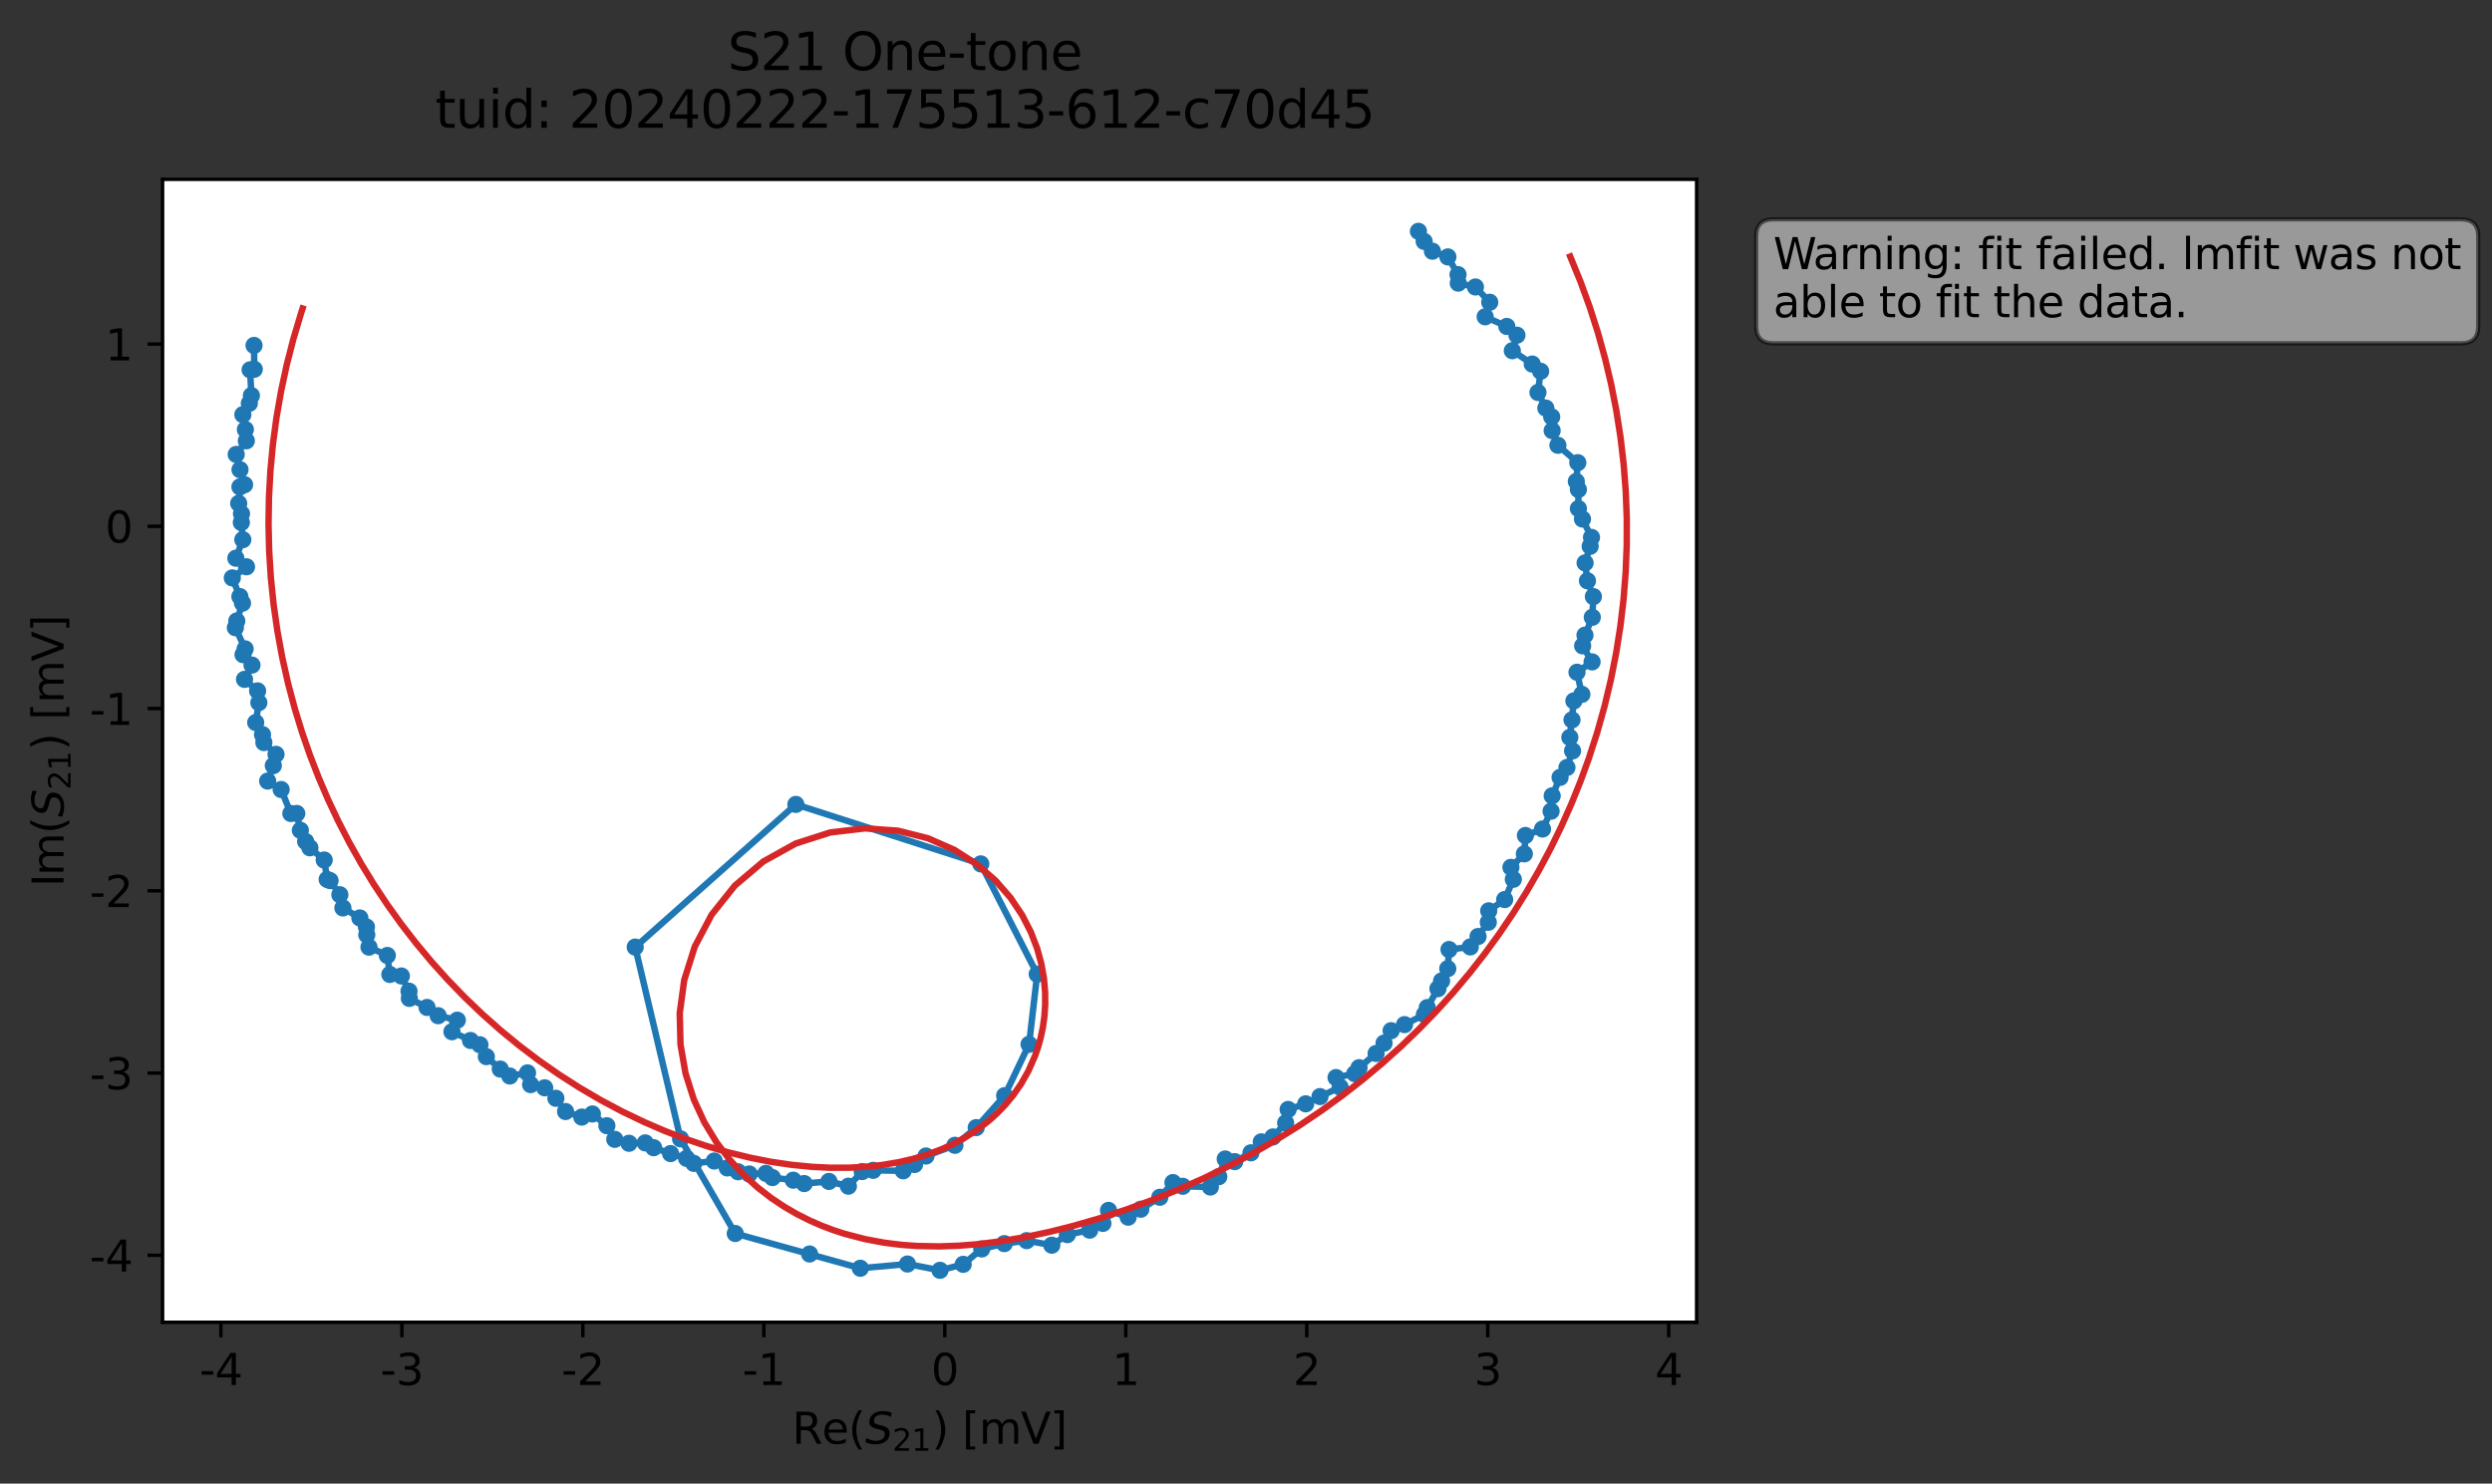 <?xml version="1.0" encoding="utf-8" standalone="no"?>
<!DOCTYPE svg PUBLIC "-//W3C//DTD SVG 1.1//EN"
  "http://www.w3.org/Graphics/SVG/1.1/DTD/svg11.dtd">
<svg xmlns:xlink="http://www.w3.org/1999/xlink" width="580.132pt" height="345.428pt" viewBox="0 0 580.132 345.428" xmlns="http://www.w3.org/2000/svg" version="1.1">
 <rect x="0" y="0" width="580.132" height="345.428" fill="#333333" stroke="none"/>
 <defs>
  <style type="text/css">*{stroke-linejoin: round; stroke-linecap: butt}</style>
 </defs>
 <g id="figure_1">
  <g id="patch_1">
   <path d="M 0 345.428 
L 580.132 345.428 
L 580.132 -0 
L 0 -0 
L 0 345.428 
z
" style="fill: none; opacity: 0"/>
  </g>
  <g id="axes_1">
   <g id="patch_2">
    <path d="M 37.848 307.872 
L 394.968 307.872 
L 394.968 41.76 
L 37.848 41.76 
z
" style="fill: #ffffff"/>
   </g>
   <g id="matplotlib.axis_1">
    <g id="xtick_1">
     <g id="line2d_1">
      <defs>
       <path id="mbc9168e5a7" d="M 0 0 
L 0 3.5 
" style="stroke: #000000; stroke-width: 0.8"/>
      </defs>
      <g>
       <use xlink:href="#mbc9168e5a7" x="51.422" y="307.872" style="stroke: #000000; stroke-width: 0.8"/>
      </g>
     </g>
     <g id="text_1">
      <!-- -4 -->
      <g transform="translate(46.437 322.47) scale(0.1 -0.1)">
       <defs>
        <path id="DejaVuSans-2d" d="M 313 2009 
L 1997 2009 
L 1997 1497 
L 313 1497 
L 313 2009 
z
" transform="scale(0.016)"/>
        <path id="DejaVuSans-34" d="M 2419 4116 
L 825 1625 
L 2419 1625 
L 2419 4116 
z
M 2253 4666 
L 3047 4666 
L 3047 1625 
L 3713 1625 
L 3713 1100 
L 3047 1100 
L 3047 0 
L 2419 0 
L 2419 1100 
L 313 1100 
L 313 1709 
L 2253 4666 
z
" transform="scale(0.016)"/>
       </defs>
       <use xlink:href="#DejaVuSans-2d"/>
       <use xlink:href="#DejaVuSans-34" x="36.084"/>
      </g>
     </g>
    </g>
    <g id="xtick_2">
     <g id="line2d_2">
      <g>
       <use xlink:href="#mbc9168e5a7" x="93.554" y="307.872" style="stroke: #000000; stroke-width: 0.8"/>
      </g>
     </g>
     <g id="text_2">
      <!-- -3 -->
      <g transform="translate(88.568 322.47) scale(0.1 -0.1)">
       <defs>
        <path id="DejaVuSans-33" d="M 2597 2516 
Q 3050 2419 3304 2112 
Q 3559 1806 3559 1356 
Q 3559 666 3084 287 
Q 2609 -91 1734 -91 
Q 1441 -91 1130 -33 
Q 819 25 488 141 
L 488 750 
Q 750 597 1062 519 
Q 1375 441 1716 441 
Q 2309 441 2620 675 
Q 2931 909 2931 1356 
Q 2931 1769 2642 2001 
Q 2353 2234 1838 2234 
L 1294 2234 
L 1294 2753 
L 1863 2753 
Q 2328 2753 2575 2939 
Q 2822 3125 2822 3475 
Q 2822 3834 2567 4026 
Q 2313 4219 1838 4219 
Q 1578 4219 1281 4162 
Q 984 4106 628 3988 
L 628 4550 
Q 988 4650 1302 4700 
Q 1616 4750 1894 4750 
Q 2613 4750 3031 4423 
Q 3450 4097 3450 3541 
Q 3450 3153 3228 2886 
Q 3006 2619 2597 2516 
z
" transform="scale(0.016)"/>
       </defs>
       <use xlink:href="#DejaVuSans-2d"/>
       <use xlink:href="#DejaVuSans-33" x="36.084"/>
      </g>
     </g>
    </g>
    <g id="xtick_3">
     <g id="line2d_3">
      <g>
       <use xlink:href="#mbc9168e5a7" x="135.685" y="307.872" style="stroke: #000000; stroke-width: 0.8"/>
      </g>
     </g>
     <g id="text_3">
      <!-- -2 -->
      <g transform="translate(130.7 322.47) scale(0.1 -0.1)">
       <defs>
        <path id="DejaVuSans-32" d="M 1228 531 
L 3431 531 
L 3431 0 
L 469 0 
L 469 531 
Q 828 903 1448 1529 
Q 2069 2156 2228 2338 
Q 2531 2678 2651 2914 
Q 2772 3150 2772 3378 
Q 2772 3750 2511 3984 
Q 2250 4219 1831 4219 
Q 1534 4219 1204 4116 
Q 875 4013 500 3803 
L 500 4441 
Q 881 4594 1212 4672 
Q 1544 4750 1819 4750 
Q 2544 4750 2975 4387 
Q 3406 4025 3406 3419 
Q 3406 3131 3298 2873 
Q 3191 2616 2906 2266 
Q 2828 2175 2409 1742 
Q 1991 1309 1228 531 
z
" transform="scale(0.016)"/>
       </defs>
       <use xlink:href="#DejaVuSans-2d"/>
       <use xlink:href="#DejaVuSans-32" x="36.084"/>
      </g>
     </g>
    </g>
    <g id="xtick_4">
     <g id="line2d_4">
      <g>
       <use xlink:href="#mbc9168e5a7" x="177.816" y="307.872" style="stroke: #000000; stroke-width: 0.8"/>
      </g>
     </g>
     <g id="text_4">
      <!-- -1 -->
      <g transform="translate(172.831 322.47) scale(0.1 -0.1)">
       <defs>
        <path id="DejaVuSans-31" d="M 794 531 
L 1825 531 
L 1825 4091 
L 703 3866 
L 703 4441 
L 1819 4666 
L 2450 4666 
L 2450 531 
L 3481 531 
L 3481 0 
L 794 0 
L 794 531 
z
" transform="scale(0.016)"/>
       </defs>
       <use xlink:href="#DejaVuSans-2d"/>
       <use xlink:href="#DejaVuSans-31" x="36.084"/>
      </g>
     </g>
    </g>
    <g id="xtick_5">
     <g id="line2d_5">
      <g>
       <use xlink:href="#mbc9168e5a7" x="219.948" y="307.872" style="stroke: #000000; stroke-width: 0.8"/>
      </g>
     </g>
     <g id="text_5">
      <!-- 0 -->
      <g transform="translate(216.766 322.47) scale(0.1 -0.1)">
       <defs>
        <path id="DejaVuSans-30" d="M 2034 4250 
Q 1547 4250 1301 3770 
Q 1056 3291 1056 2328 
Q 1056 1369 1301 889 
Q 1547 409 2034 409 
Q 2525 409 2770 889 
Q 3016 1369 3016 2328 
Q 3016 3291 2770 3770 
Q 2525 4250 2034 4250 
z
M 2034 4750 
Q 2819 4750 3233 4129 
Q 3647 3509 3647 2328 
Q 3647 1150 3233 529 
Q 2819 -91 2034 -91 
Q 1250 -91 836 529 
Q 422 1150 422 2328 
Q 422 3509 836 4129 
Q 1250 4750 2034 4750 
z
" transform="scale(0.016)"/>
       </defs>
       <use xlink:href="#DejaVuSans-30"/>
      </g>
     </g>
    </g>
    <g id="xtick_6">
     <g id="line2d_6">
      <g>
       <use xlink:href="#mbc9168e5a7" x="262.079" y="307.872" style="stroke: #000000; stroke-width: 0.8"/>
      </g>
     </g>
     <g id="text_6">
      <!-- 1 -->
      <g transform="translate(258.898 322.47) scale(0.1 -0.1)">
       <use xlink:href="#DejaVuSans-31"/>
      </g>
     </g>
    </g>
    <g id="xtick_7">
     <g id="line2d_7">
      <g>
       <use xlink:href="#mbc9168e5a7" x="304.211" y="307.872" style="stroke: #000000; stroke-width: 0.8"/>
      </g>
     </g>
     <g id="text_7">
      <!-- 2 -->
      <g transform="translate(301.029 322.47) scale(0.1 -0.1)">
       <use xlink:href="#DejaVuSans-32"/>
      </g>
     </g>
    </g>
    <g id="xtick_8">
     <g id="line2d_8">
      <g>
       <use xlink:href="#mbc9168e5a7" x="346.342" y="307.872" style="stroke: #000000; stroke-width: 0.8"/>
      </g>
     </g>
     <g id="text_8">
      <!-- 3 -->
      <g transform="translate(343.161 322.47) scale(0.1 -0.1)">
       <use xlink:href="#DejaVuSans-33"/>
      </g>
     </g>
    </g>
    <g id="xtick_9">
     <g id="line2d_9">
      <g>
       <use xlink:href="#mbc9168e5a7" x="388.473" y="307.872" style="stroke: #000000; stroke-width: 0.8"/>
      </g>
     </g>
     <g id="text_9">
      <!-- 4 -->
      <g transform="translate(385.292 322.47) scale(0.1 -0.1)">
       <use xlink:href="#DejaVuSans-34"/>
      </g>
     </g>
    </g>
    <g id="text_10">
     <!-- Re$(S_{21})$ [mV] -->
     <g transform="translate(184.408 336.149) scale(0.1 -0.1)">
      <defs>
       <path id="DejaVuSans-52" d="M 2841 2188 
Q 3044 2119 3236 1894 
Q 3428 1669 3622 1275 
L 4263 0 
L 3584 0 
L 2988 1197 
Q 2756 1666 2539 1819 
Q 2322 1972 1947 1972 
L 1259 1972 
L 1259 0 
L 628 0 
L 628 4666 
L 2053 4666 
Q 2853 4666 3247 4331 
Q 3641 3997 3641 3322 
Q 3641 2881 3436 2590 
Q 3231 2300 2841 2188 
z
M 1259 4147 
L 1259 2491 
L 2053 2491 
Q 2509 2491 2742 2702 
Q 2975 2913 2975 3322 
Q 2975 3731 2742 3939 
Q 2509 4147 2053 4147 
L 1259 4147 
z
" transform="scale(0.016)"/>
       <path id="DejaVuSans-65" d="M 3597 1894 
L 3597 1613 
L 953 1613 
Q 991 1019 1311 708 
Q 1631 397 2203 397 
Q 2534 397 2845 478 
Q 3156 559 3463 722 
L 3463 178 
Q 3153 47 2828 -22 
Q 2503 -91 2169 -91 
Q 1331 -91 842 396 
Q 353 884 353 1716 
Q 353 2575 817 3079 
Q 1281 3584 2069 3584 
Q 2775 3584 3186 3129 
Q 3597 2675 3597 1894 
z
M 3022 2063 
Q 3016 2534 2758 2815 
Q 2500 3097 2075 3097 
Q 1594 3097 1305 2825 
Q 1016 2553 972 2059 
L 3022 2063 
z
" transform="scale(0.016)"/>
       <path id="DejaVuSans-28" d="M 1984 4856 
Q 1566 4138 1362 3434 
Q 1159 2731 1159 2009 
Q 1159 1288 1364 580 
Q 1569 -128 1984 -844 
L 1484 -844 
Q 1016 -109 783 600 
Q 550 1309 550 2009 
Q 550 2706 781 3412 
Q 1013 4119 1484 4856 
L 1984 4856 
z
" transform="scale(0.016)"/>
       <path id="DejaVuSans-Oblique-53" d="M 3859 4513 
L 3738 3897 
Q 3422 4066 3111 4152 
Q 2800 4238 2509 4238 
Q 1944 4238 1609 3991 
Q 1275 3744 1275 3334 
Q 1275 3109 1398 2989 
Q 1522 2869 2034 2731 
L 2413 2638 
Q 3053 2472 3303 2217 
Q 3553 1963 3553 1503 
Q 3553 797 2998 353 
Q 2444 -91 1538 -91 
Q 1166 -91 791 -17 
Q 416 56 38 206 
L 166 856 
Q 513 641 861 531 
Q 1209 422 1556 422 
Q 2147 422 2503 684 
Q 2859 947 2859 1369 
Q 2859 1650 2717 1795 
Q 2575 1941 2106 2059 
L 1728 2156 
Q 1081 2325 845 2545 
Q 609 2766 609 3163 
Q 609 3859 1145 4304 
Q 1681 4750 2541 4750 
Q 2875 4750 3203 4690 
Q 3531 4631 3859 4513 
z
" transform="scale(0.016)"/>
       <path id="DejaVuSans-29" d="M 513 4856 
L 1013 4856 
Q 1481 4119 1714 3412 
Q 1947 2706 1947 2009 
Q 1947 1309 1714 600 
Q 1481 -109 1013 -844 
L 513 -844 
Q 928 -128 1133 580 
Q 1338 1288 1338 2009 
Q 1338 2731 1133 3434 
Q 928 4138 513 4856 
z
" transform="scale(0.016)"/>
       <path id="DejaVuSans-20" transform="scale(0.016)"/>
       <path id="DejaVuSans-5b" d="M 550 4863 
L 1875 4863 
L 1875 4416 
L 1125 4416 
L 1125 -397 
L 1875 -397 
L 1875 -844 
L 550 -844 
L 550 4863 
z
" transform="scale(0.016)"/>
       <path id="DejaVuSans-6d" d="M 3328 2828 
Q 3544 3216 3844 3400 
Q 4144 3584 4550 3584 
Q 5097 3584 5394 3201 
Q 5691 2819 5691 2113 
L 5691 0 
L 5113 0 
L 5113 2094 
Q 5113 2597 4934 2840 
Q 4756 3084 4391 3084 
Q 3944 3084 3684 2787 
Q 3425 2491 3425 1978 
L 3425 0 
L 2847 0 
L 2847 2094 
Q 2847 2600 2669 2842 
Q 2491 3084 2119 3084 
Q 1678 3084 1418 2786 
Q 1159 2488 1159 1978 
L 1159 0 
L 581 0 
L 581 3500 
L 1159 3500 
L 1159 2956 
Q 1356 3278 1631 3431 
Q 1906 3584 2284 3584 
Q 2666 3584 2933 3390 
Q 3200 3197 3328 2828 
z
" transform="scale(0.016)"/>
       <path id="DejaVuSans-56" d="M 1831 0 
L 50 4666 
L 709 4666 
L 2188 738 
L 3669 4666 
L 4325 4666 
L 2547 0 
L 1831 0 
z
" transform="scale(0.016)"/>
       <path id="DejaVuSans-5d" d="M 1947 4863 
L 1947 -844 
L 622 -844 
L 622 -397 
L 1369 -397 
L 1369 4416 
L 622 4416 
L 622 4863 
L 1947 4863 
z
" transform="scale(0.016)"/>
      </defs>
      <use xlink:href="#DejaVuSans-52" transform="translate(0 0.016)"/>
      <use xlink:href="#DejaVuSans-65" transform="translate(69.482 0.016)"/>
      <use xlink:href="#DejaVuSans-28" transform="translate(131.006 0.016)"/>
      <use xlink:href="#DejaVuSans-Oblique-53" transform="translate(170.02 0.016)"/>
      <use xlink:href="#DejaVuSans-32" transform="translate(233.496 -16.391) scale(0.7)"/>
      <use xlink:href="#DejaVuSans-31" transform="translate(278.032 -16.391) scale(0.7)"/>
      <use xlink:href="#DejaVuSans-29" transform="translate(325.303 0.016)"/>
      <use xlink:href="#DejaVuSans-20" transform="translate(364.316 0.016)"/>
      <use xlink:href="#DejaVuSans-5b" transform="translate(396.104 0.016)"/>
      <use xlink:href="#DejaVuSans-6d" transform="translate(435.117 0.016)"/>
      <use xlink:href="#DejaVuSans-56" transform="translate(532.529 0.016)"/>
      <use xlink:href="#DejaVuSans-5d" transform="translate(600.938 0.016)"/>
     </g>
    </g>
   </g>
   <g id="matplotlib.axis_2">
    <g id="ytick_1">
     <g id="line2d_10">
      <defs>
       <path id="m2caa8fd8a5" d="M 0 0 
L -3.5 0 
" style="stroke: #000000; stroke-width: 0.8"/>
      </defs>
      <g>
       <use xlink:href="#m2caa8fd8a5" x="37.848" y="292.272" style="stroke: #000000; stroke-width: 0.8"/>
      </g>
     </g>
     <g id="text_11">
      <!-- -4 -->
      <g transform="translate(20.878 296.071) scale(0.1 -0.1)">
       <use xlink:href="#DejaVuSans-2d"/>
       <use xlink:href="#DejaVuSans-34" x="36.084"/>
      </g>
     </g>
    </g>
    <g id="ytick_2">
     <g id="line2d_11">
      <g>
       <use xlink:href="#m2caa8fd8a5" x="37.848" y="249.839" style="stroke: #000000; stroke-width: 0.8"/>
      </g>
     </g>
     <g id="text_12">
      <!-- -3 -->
      <g transform="translate(20.878 253.638) scale(0.1 -0.1)">
       <use xlink:href="#DejaVuSans-2d"/>
       <use xlink:href="#DejaVuSans-33" x="36.084"/>
      </g>
     </g>
    </g>
    <g id="ytick_3">
     <g id="line2d_12">
      <g>
       <use xlink:href="#m2caa8fd8a5" x="37.848" y="207.406" style="stroke: #000000; stroke-width: 0.8"/>
      </g>
     </g>
     <g id="text_13">
      <!-- -2 -->
      <g transform="translate(20.878 211.205) scale(0.1 -0.1)">
       <use xlink:href="#DejaVuSans-2d"/>
       <use xlink:href="#DejaVuSans-32" x="36.084"/>
      </g>
     </g>
    </g>
    <g id="ytick_4">
     <g id="line2d_13">
      <g>
       <use xlink:href="#m2caa8fd8a5" x="37.848" y="164.973" style="stroke: #000000; stroke-width: 0.8"/>
      </g>
     </g>
     <g id="text_14">
      <!-- -1 -->
      <g transform="translate(20.878 168.772) scale(0.1 -0.1)">
       <use xlink:href="#DejaVuSans-2d"/>
       <use xlink:href="#DejaVuSans-31" x="36.084"/>
      </g>
     </g>
    </g>
    <g id="ytick_5">
     <g id="line2d_14">
      <g>
       <use xlink:href="#m2caa8fd8a5" x="37.848" y="122.54" style="stroke: #000000; stroke-width: 0.8"/>
      </g>
     </g>
     <g id="text_15">
      <!-- 0 -->
      <g transform="translate(24.486 126.34) scale(0.1 -0.1)">
       <use xlink:href="#DejaVuSans-30"/>
      </g>
     </g>
    </g>
    <g id="ytick_6">
     <g id="line2d_15">
      <g>
       <use xlink:href="#m2caa8fd8a5" x="37.848" y="80.108" style="stroke: #000000; stroke-width: 0.8"/>
      </g>
     </g>
     <g id="text_16">
      <!-- 1 -->
      <g transform="translate(24.486 83.907) scale(0.1 -0.1)">
       <use xlink:href="#DejaVuSans-31"/>
      </g>
     </g>
    </g>
    <g id="text_17">
     <!-- Im$(S_{21})$ [mV] -->
     <g transform="translate(14.798 206.466) rotate(-90) scale(0.1 -0.1)">
      <defs>
       <path id="DejaVuSans-49" d="M 628 4666 
L 1259 4666 
L 1259 0 
L 628 0 
L 628 4666 
z
" transform="scale(0.016)"/>
      </defs>
      <use xlink:href="#DejaVuSans-49" transform="translate(0 0.016)"/>
      <use xlink:href="#DejaVuSans-6d" transform="translate(25.867 0.016)"/>
      <use xlink:href="#DejaVuSans-28" transform="translate(123.279 0.016)"/>
      <use xlink:href="#DejaVuSans-Oblique-53" transform="translate(162.293 0.016)"/>
      <use xlink:href="#DejaVuSans-32" transform="translate(225.77 -16.391) scale(0.7)"/>
      <use xlink:href="#DejaVuSans-31" transform="translate(270.306 -16.391) scale(0.7)"/>
      <use xlink:href="#DejaVuSans-29" transform="translate(317.576 0.016)"/>
      <use xlink:href="#DejaVuSans-20" transform="translate(356.59 0.016)"/>
      <use xlink:href="#DejaVuSans-5b" transform="translate(388.377 0.016)"/>
      <use xlink:href="#DejaVuSans-6d" transform="translate(427.391 0.016)"/>
      <use xlink:href="#DejaVuSans-56" transform="translate(524.803 0.016)"/>
      <use xlink:href="#DejaVuSans-5d" transform="translate(593.211 0.016)"/>
     </g>
    </g>
   </g>
   <g id="line2d_16">
    <path d="M 330.206 53.856 
L 331.546 56.21 
L 333.465 58.49 
L 337.063 59.818 
L 339.423 63.943 
L 339.48 65.925 
L 343.473 66.816 
L 346.809 70.381 
L 345.745 73.76 
L 350.782 76.004 
L 353.144 78.046 
L 352.064 81.659 
L 356.7 84.765 
L 358.66 86.452 
L 358.031 91.376 
L 359.866 95.022 
L 361.232 97.067 
L 361.337 100.264 
L 362.675 103.674 
L 367.306 107.726 
L 366.961 112.099 
L 367.445 113.976 
L 367.447 118.412 
L 368.399 120.85 
L 370.499 125.125 
L 370.188 127.2 
L 369.005 131.064 
L 369.558 135.23 
L 370.935 138.912 
L 370.682 143.73 
L 368.979 147.893 
L 368.436 150.373 
L 370.633 154.112 
L 367.12 156.522 
L 368.259 161.67 
L 366.397 163.197 
L 365.454 171.695 
L 366.091 174.827 
L 364.786 178.7 
L 363.18 181.003 
L 361.344 185.292 
L 361.088 188.871 
L 359.096 193.027 
L 355.114 194.53 
L 354.866 198.809 
L 351.74 201.95 
L 352.297 204.734 
L 350.284 209.452 
L 346.571 212.071 
L 346.469 214.737 
L 342.28 220.476 
L 337.327 221.08 
L 337.037 225.536 
L 334.75 230.204 
L 332.263 234.606 
L 331.593 236.215 
L 326.965 238.567 
L 323.85 239.983 
L 322.207 242.872 
L 320.351 245.281 
L 316.384 248.597 
L 315.388 249.981 
L 311.028 250.892 
L 311.987 253.136 
L 307.29 255.323 
L 303.969 257.011 
L 299.878 258.32 
L 299.294 261.452 
L 296.333 264.722 
L 293.624 265.865 
L 291.218 268.414 
L 287.444 270.47 
L 285.224 269.853 
L 283.73 273.97 
L 281.771 276.38 
L 275.344 276.205 
L 273.058 275.345 
L 270.008 278.762 
L 262.639 283.399 
L 258.06 281.823 
L 256.749 284.85 
L 253.676 286.431 
L 248.475 287.466 
L 244.857 289.921 
L 239.013 288.864 
L 233.798 289.558 
L 228.55 290.796 
L 224.231 294.379 
L 218.832 295.776 
L 211.26 294.306 
L 200.286 295.295 
L 171.164 287.204 
L 158.433 265.161 
L 147.873 220.52 
L 185.275 187.292 
L 228.324 201.147 
L 241.455 226.815 
L 239.565 243.155 
L 233.882 255.1 
L 227.257 262.548 
L 222.302 266.664 
L 215.571 269.162 
L 212.907 271.131 
L 210.266 272.604 
L 203.269 272.495 
L 200.715 272.779 
L 197.501 276.185 
L 192.973 275.075 
L 187.218 275.577 
L 184.661 274.789 
L 179.819 274.18 
L 178.315 273.194 
L 174.418 273.34 
L 171.816 272.827 
L 169.306 271.937 
L 166.281 270.326 
L 161.511 270.869 
L 159.837 269.705 
L 156.11 268.591 
L 152.162 267.221 
L 150.216 266.104 
L 146.423 266.192 
L 143.118 265.273 
L 141.281 262.104 
L 137.906 259.373 
L 135.437 260.095 
L 131.661 258.806 
L 129.41 255.721 
L 126.805 253.279 
L 123.526 252.54 
L 122.812 249.805 
L 118.684 250.535 
L 116.464 248.921 
L 113.218 246.02 
L 111.729 243.259 
L 105.21 240.225 
L 106.461 237.529 
L 102.006 236.488 
L 99.418 234.568 
L 95.298 232.463 
L 95.217 230.78 
L 93.439 227.245 
L 90.752 226.888 
L 90.172 222.467 
L 85.897 220.524 
L 85.386 217.657 
L 85.308 215.824 
L 83.772 213.729 
L 79.826 211.393 
L 79.117 208.328 
L 76.835 205.034 
L 76.164 204.754 
L 75.472 200.242 
L 72.144 197.395 
L 71.152 195.931 
L 69.922 193.317 
L 69.089 189.403 
L 67.711 189.411 
L 65.451 183.827 
L 62.313 181.864 
L 63.626 178.264 
L 64.26 175.633 
L 61.428 172.894 
L 61.111 171.042 
L 59.532 168.227 
L 60.26 163.601 
L 59.968 160.863 
L 56.924 158.179 
L 58.661 154.857 
L 56.576 152.422 
L 57.069 151.08 
L 54.791 146.146 
L 55.123 144.582 
L 56.453 140.437 
L 54.081 134.557 
L 57.387 131.964 
L 54.911 129.974 
L 56.527 125.655 
L 56.186 121.657 
L 56.221 119.608 
L 55.567 117.2 
L 55.855 113.367 
L 56.937 112.853 
L 55.871 109.354 
L 54.985 105.804 
L 57.351 102.636 
L 57.123 100.007 
L 56.535 96.541 
L 58.041 93.914 
L 58.524 92.102 
L 58.223 86.107 
L 59.196 85.982 
L 59.139 80.429 
L 59.139 80.429 
" clip-path="url(#p051fc0b0d8)" style="fill: none; stroke: #1f77b4; stroke-width: 1.5; stroke-linecap: square"/>
    <defs>
     <path id="m4a53f0cab1" d="M 0 1.5 
C 0.398 1.5 0.779 1.342 1.061 1.061 
C 1.342 0.779 1.5 0.398 1.5 0 
C 1.5 -0.398 1.342 -0.779 1.061 -1.061 
C 0.779 -1.342 0.398 -1.5 0 -1.5 
C -0.398 -1.5 -0.779 -1.342 -1.061 -1.061 
C -1.342 -0.779 -1.5 -0.398 -1.5 0 
C -1.5 0.398 -1.342 0.779 -1.061 1.061 
C -0.779 1.342 -0.398 1.5 0 1.5 
z
" style="stroke: #1f77b4"/>
    </defs>
    <g clip-path="url(#p051fc0b0d8)">
     <use xlink:href="#m4a53f0cab1" x="330.206" y="53.856" style="fill: #1f77b4; stroke: #1f77b4"/>
     <use xlink:href="#m4a53f0cab1" x="331.546" y="56.21" style="fill: #1f77b4; stroke: #1f77b4"/>
     <use xlink:href="#m4a53f0cab1" x="333.465" y="58.49" style="fill: #1f77b4; stroke: #1f77b4"/>
     <use xlink:href="#m4a53f0cab1" x="337.063" y="59.818" style="fill: #1f77b4; stroke: #1f77b4"/>
     <use xlink:href="#m4a53f0cab1" x="339.423" y="63.943" style="fill: #1f77b4; stroke: #1f77b4"/>
     <use xlink:href="#m4a53f0cab1" x="339.48" y="65.925" style="fill: #1f77b4; stroke: #1f77b4"/>
     <use xlink:href="#m4a53f0cab1" x="343.473" y="66.816" style="fill: #1f77b4; stroke: #1f77b4"/>
     <use xlink:href="#m4a53f0cab1" x="346.809" y="70.381" style="fill: #1f77b4; stroke: #1f77b4"/>
     <use xlink:href="#m4a53f0cab1" x="345.745" y="73.76" style="fill: #1f77b4; stroke: #1f77b4"/>
     <use xlink:href="#m4a53f0cab1" x="350.782" y="76.004" style="fill: #1f77b4; stroke: #1f77b4"/>
     <use xlink:href="#m4a53f0cab1" x="353.144" y="78.046" style="fill: #1f77b4; stroke: #1f77b4"/>
     <use xlink:href="#m4a53f0cab1" x="352.064" y="81.659" style="fill: #1f77b4; stroke: #1f77b4"/>
     <use xlink:href="#m4a53f0cab1" x="356.7" y="84.765" style="fill: #1f77b4; stroke: #1f77b4"/>
     <use xlink:href="#m4a53f0cab1" x="358.66" y="86.452" style="fill: #1f77b4; stroke: #1f77b4"/>
     <use xlink:href="#m4a53f0cab1" x="358.031" y="91.376" style="fill: #1f77b4; stroke: #1f77b4"/>
     <use xlink:href="#m4a53f0cab1" x="359.866" y="95.022" style="fill: #1f77b4; stroke: #1f77b4"/>
     <use xlink:href="#m4a53f0cab1" x="361.232" y="97.067" style="fill: #1f77b4; stroke: #1f77b4"/>
     <use xlink:href="#m4a53f0cab1" x="361.337" y="100.264" style="fill: #1f77b4; stroke: #1f77b4"/>
     <use xlink:href="#m4a53f0cab1" x="362.675" y="103.674" style="fill: #1f77b4; stroke: #1f77b4"/>
     <use xlink:href="#m4a53f0cab1" x="367.306" y="107.726" style="fill: #1f77b4; stroke: #1f77b4"/>
     <use xlink:href="#m4a53f0cab1" x="366.961" y="112.099" style="fill: #1f77b4; stroke: #1f77b4"/>
     <use xlink:href="#m4a53f0cab1" x="367.445" y="113.976" style="fill: #1f77b4; stroke: #1f77b4"/>
     <use xlink:href="#m4a53f0cab1" x="367.447" y="118.412" style="fill: #1f77b4; stroke: #1f77b4"/>
     <use xlink:href="#m4a53f0cab1" x="368.399" y="120.85" style="fill: #1f77b4; stroke: #1f77b4"/>
     <use xlink:href="#m4a53f0cab1" x="370.499" y="125.125" style="fill: #1f77b4; stroke: #1f77b4"/>
     <use xlink:href="#m4a53f0cab1" x="370.188" y="127.2" style="fill: #1f77b4; stroke: #1f77b4"/>
     <use xlink:href="#m4a53f0cab1" x="369.005" y="131.064" style="fill: #1f77b4; stroke: #1f77b4"/>
     <use xlink:href="#m4a53f0cab1" x="369.558" y="135.23" style="fill: #1f77b4; stroke: #1f77b4"/>
     <use xlink:href="#m4a53f0cab1" x="370.935" y="138.912" style="fill: #1f77b4; stroke: #1f77b4"/>
     <use xlink:href="#m4a53f0cab1" x="370.682" y="143.73" style="fill: #1f77b4; stroke: #1f77b4"/>
     <use xlink:href="#m4a53f0cab1" x="368.979" y="147.893" style="fill: #1f77b4; stroke: #1f77b4"/>
     <use xlink:href="#m4a53f0cab1" x="368.436" y="150.373" style="fill: #1f77b4; stroke: #1f77b4"/>
     <use xlink:href="#m4a53f0cab1" x="370.633" y="154.112" style="fill: #1f77b4; stroke: #1f77b4"/>
     <use xlink:href="#m4a53f0cab1" x="367.12" y="156.522" style="fill: #1f77b4; stroke: #1f77b4"/>
     <use xlink:href="#m4a53f0cab1" x="368.259" y="161.67" style="fill: #1f77b4; stroke: #1f77b4"/>
     <use xlink:href="#m4a53f0cab1" x="366.397" y="163.197" style="fill: #1f77b4; stroke: #1f77b4"/>
     <use xlink:href="#m4a53f0cab1" x="365.958" y="167.611" style="fill: #1f77b4; stroke: #1f77b4"/>
     <use xlink:href="#m4a53f0cab1" x="365.454" y="171.695" style="fill: #1f77b4; stroke: #1f77b4"/>
     <use xlink:href="#m4a53f0cab1" x="366.091" y="174.827" style="fill: #1f77b4; stroke: #1f77b4"/>
     <use xlink:href="#m4a53f0cab1" x="364.786" y="178.7" style="fill: #1f77b4; stroke: #1f77b4"/>
     <use xlink:href="#m4a53f0cab1" x="363.18" y="181.003" style="fill: #1f77b4; stroke: #1f77b4"/>
     <use xlink:href="#m4a53f0cab1" x="361.344" y="185.292" style="fill: #1f77b4; stroke: #1f77b4"/>
     <use xlink:href="#m4a53f0cab1" x="361.088" y="188.871" style="fill: #1f77b4; stroke: #1f77b4"/>
     <use xlink:href="#m4a53f0cab1" x="359.096" y="193.027" style="fill: #1f77b4; stroke: #1f77b4"/>
     <use xlink:href="#m4a53f0cab1" x="355.114" y="194.53" style="fill: #1f77b4; stroke: #1f77b4"/>
     <use xlink:href="#m4a53f0cab1" x="354.866" y="198.809" style="fill: #1f77b4; stroke: #1f77b4"/>
     <use xlink:href="#m4a53f0cab1" x="351.74" y="201.95" style="fill: #1f77b4; stroke: #1f77b4"/>
     <use xlink:href="#m4a53f0cab1" x="352.297" y="204.734" style="fill: #1f77b4; stroke: #1f77b4"/>
     <use xlink:href="#m4a53f0cab1" x="350.284" y="209.452" style="fill: #1f77b4; stroke: #1f77b4"/>
     <use xlink:href="#m4a53f0cab1" x="346.571" y="212.071" style="fill: #1f77b4; stroke: #1f77b4"/>
     <use xlink:href="#m4a53f0cab1" x="346.469" y="214.737" style="fill: #1f77b4; stroke: #1f77b4"/>
     <use xlink:href="#m4a53f0cab1" x="344.088" y="218.052" style="fill: #1f77b4; stroke: #1f77b4"/>
     <use xlink:href="#m4a53f0cab1" x="342.28" y="220.476" style="fill: #1f77b4; stroke: #1f77b4"/>
     <use xlink:href="#m4a53f0cab1" x="337.327" y="221.08" style="fill: #1f77b4; stroke: #1f77b4"/>
     <use xlink:href="#m4a53f0cab1" x="337.037" y="225.536" style="fill: #1f77b4; stroke: #1f77b4"/>
     <use xlink:href="#m4a53f0cab1" x="335.597" y="228.4" style="fill: #1f77b4; stroke: #1f77b4"/>
     <use xlink:href="#m4a53f0cab1" x="334.75" y="230.204" style="fill: #1f77b4; stroke: #1f77b4"/>
     <use xlink:href="#m4a53f0cab1" x="332.263" y="234.606" style="fill: #1f77b4; stroke: #1f77b4"/>
     <use xlink:href="#m4a53f0cab1" x="331.593" y="236.215" style="fill: #1f77b4; stroke: #1f77b4"/>
     <use xlink:href="#m4a53f0cab1" x="326.965" y="238.567" style="fill: #1f77b4; stroke: #1f77b4"/>
     <use xlink:href="#m4a53f0cab1" x="323.85" y="239.983" style="fill: #1f77b4; stroke: #1f77b4"/>
     <use xlink:href="#m4a53f0cab1" x="322.207" y="242.872" style="fill: #1f77b4; stroke: #1f77b4"/>
     <use xlink:href="#m4a53f0cab1" x="320.351" y="245.281" style="fill: #1f77b4; stroke: #1f77b4"/>
     <use xlink:href="#m4a53f0cab1" x="316.384" y="248.597" style="fill: #1f77b4; stroke: #1f77b4"/>
     <use xlink:href="#m4a53f0cab1" x="315.388" y="249.981" style="fill: #1f77b4; stroke: #1f77b4"/>
     <use xlink:href="#m4a53f0cab1" x="311.028" y="250.892" style="fill: #1f77b4; stroke: #1f77b4"/>
     <use xlink:href="#m4a53f0cab1" x="311.987" y="253.136" style="fill: #1f77b4; stroke: #1f77b4"/>
     <use xlink:href="#m4a53f0cab1" x="307.29" y="255.323" style="fill: #1f77b4; stroke: #1f77b4"/>
     <use xlink:href="#m4a53f0cab1" x="303.969" y="257.011" style="fill: #1f77b4; stroke: #1f77b4"/>
     <use xlink:href="#m4a53f0cab1" x="299.878" y="258.32" style="fill: #1f77b4; stroke: #1f77b4"/>
     <use xlink:href="#m4a53f0cab1" x="299.294" y="261.452" style="fill: #1f77b4; stroke: #1f77b4"/>
     <use xlink:href="#m4a53f0cab1" x="296.333" y="264.722" style="fill: #1f77b4; stroke: #1f77b4"/>
     <use xlink:href="#m4a53f0cab1" x="293.624" y="265.865" style="fill: #1f77b4; stroke: #1f77b4"/>
     <use xlink:href="#m4a53f0cab1" x="291.218" y="268.414" style="fill: #1f77b4; stroke: #1f77b4"/>
     <use xlink:href="#m4a53f0cab1" x="287.444" y="270.47" style="fill: #1f77b4; stroke: #1f77b4"/>
     <use xlink:href="#m4a53f0cab1" x="285.224" y="269.853" style="fill: #1f77b4; stroke: #1f77b4"/>
     <use xlink:href="#m4a53f0cab1" x="283.73" y="273.97" style="fill: #1f77b4; stroke: #1f77b4"/>
     <use xlink:href="#m4a53f0cab1" x="281.771" y="276.38" style="fill: #1f77b4; stroke: #1f77b4"/>
     <use xlink:href="#m4a53f0cab1" x="275.344" y="276.205" style="fill: #1f77b4; stroke: #1f77b4"/>
     <use xlink:href="#m4a53f0cab1" x="273.058" y="275.345" style="fill: #1f77b4; stroke: #1f77b4"/>
     <use xlink:href="#m4a53f0cab1" x="270.008" y="278.762" style="fill: #1f77b4; stroke: #1f77b4"/>
     <use xlink:href="#m4a53f0cab1" x="265.579" y="281.547" style="fill: #1f77b4; stroke: #1f77b4"/>
     <use xlink:href="#m4a53f0cab1" x="262.639" y="283.399" style="fill: #1f77b4; stroke: #1f77b4"/>
     <use xlink:href="#m4a53f0cab1" x="258.06" y="281.823" style="fill: #1f77b4; stroke: #1f77b4"/>
     <use xlink:href="#m4a53f0cab1" x="256.749" y="284.85" style="fill: #1f77b4; stroke: #1f77b4"/>
     <use xlink:href="#m4a53f0cab1" x="253.676" y="286.431" style="fill: #1f77b4; stroke: #1f77b4"/>
     <use xlink:href="#m4a53f0cab1" x="248.475" y="287.466" style="fill: #1f77b4; stroke: #1f77b4"/>
     <use xlink:href="#m4a53f0cab1" x="244.857" y="289.921" style="fill: #1f77b4; stroke: #1f77b4"/>
     <use xlink:href="#m4a53f0cab1" x="239.013" y="288.864" style="fill: #1f77b4; stroke: #1f77b4"/>
     <use xlink:href="#m4a53f0cab1" x="233.798" y="289.558" style="fill: #1f77b4; stroke: #1f77b4"/>
     <use xlink:href="#m4a53f0cab1" x="228.55" y="290.796" style="fill: #1f77b4; stroke: #1f77b4"/>
     <use xlink:href="#m4a53f0cab1" x="224.231" y="294.379" style="fill: #1f77b4; stroke: #1f77b4"/>
     <use xlink:href="#m4a53f0cab1" x="218.832" y="295.776" style="fill: #1f77b4; stroke: #1f77b4"/>
     <use xlink:href="#m4a53f0cab1" x="211.26" y="294.306" style="fill: #1f77b4; stroke: #1f77b4"/>
     <use xlink:href="#m4a53f0cab1" x="200.286" y="295.295" style="fill: #1f77b4; stroke: #1f77b4"/>
     <use xlink:href="#m4a53f0cab1" x="188.473" y="291.973" style="fill: #1f77b4; stroke: #1f77b4"/>
     <use xlink:href="#m4a53f0cab1" x="171.164" y="287.204" style="fill: #1f77b4; stroke: #1f77b4"/>
     <use xlink:href="#m4a53f0cab1" x="158.433" y="265.161" style="fill: #1f77b4; stroke: #1f77b4"/>
     <use xlink:href="#m4a53f0cab1" x="147.873" y="220.52" style="fill: #1f77b4; stroke: #1f77b4"/>
     <use xlink:href="#m4a53f0cab1" x="185.275" y="187.292" style="fill: #1f77b4; stroke: #1f77b4"/>
     <use xlink:href="#m4a53f0cab1" x="228.324" y="201.147" style="fill: #1f77b4; stroke: #1f77b4"/>
     <use xlink:href="#m4a53f0cab1" x="241.455" y="226.815" style="fill: #1f77b4; stroke: #1f77b4"/>
     <use xlink:href="#m4a53f0cab1" x="239.565" y="243.155" style="fill: #1f77b4; stroke: #1f77b4"/>
     <use xlink:href="#m4a53f0cab1" x="233.882" y="255.1" style="fill: #1f77b4; stroke: #1f77b4"/>
     <use xlink:href="#m4a53f0cab1" x="227.257" y="262.548" style="fill: #1f77b4; stroke: #1f77b4"/>
     <use xlink:href="#m4a53f0cab1" x="222.302" y="266.664" style="fill: #1f77b4; stroke: #1f77b4"/>
     <use xlink:href="#m4a53f0cab1" x="215.571" y="269.162" style="fill: #1f77b4; stroke: #1f77b4"/>
     <use xlink:href="#m4a53f0cab1" x="212.907" y="271.131" style="fill: #1f77b4; stroke: #1f77b4"/>
     <use xlink:href="#m4a53f0cab1" x="210.266" y="272.604" style="fill: #1f77b4; stroke: #1f77b4"/>
     <use xlink:href="#m4a53f0cab1" x="203.269" y="272.495" style="fill: #1f77b4; stroke: #1f77b4"/>
     <use xlink:href="#m4a53f0cab1" x="200.715" y="272.779" style="fill: #1f77b4; stroke: #1f77b4"/>
     <use xlink:href="#m4a53f0cab1" x="197.501" y="276.185" style="fill: #1f77b4; stroke: #1f77b4"/>
     <use xlink:href="#m4a53f0cab1" x="192.973" y="275.075" style="fill: #1f77b4; stroke: #1f77b4"/>
     <use xlink:href="#m4a53f0cab1" x="187.218" y="275.577" style="fill: #1f77b4; stroke: #1f77b4"/>
     <use xlink:href="#m4a53f0cab1" x="184.661" y="274.789" style="fill: #1f77b4; stroke: #1f77b4"/>
     <use xlink:href="#m4a53f0cab1" x="179.819" y="274.18" style="fill: #1f77b4; stroke: #1f77b4"/>
     <use xlink:href="#m4a53f0cab1" x="178.315" y="273.194" style="fill: #1f77b4; stroke: #1f77b4"/>
     <use xlink:href="#m4a53f0cab1" x="174.418" y="273.34" style="fill: #1f77b4; stroke: #1f77b4"/>
     <use xlink:href="#m4a53f0cab1" x="171.816" y="272.827" style="fill: #1f77b4; stroke: #1f77b4"/>
     <use xlink:href="#m4a53f0cab1" x="169.306" y="271.937" style="fill: #1f77b4; stroke: #1f77b4"/>
     <use xlink:href="#m4a53f0cab1" x="166.281" y="270.326" style="fill: #1f77b4; stroke: #1f77b4"/>
     <use xlink:href="#m4a53f0cab1" x="161.511" y="270.869" style="fill: #1f77b4; stroke: #1f77b4"/>
     <use xlink:href="#m4a53f0cab1" x="159.837" y="269.705" style="fill: #1f77b4; stroke: #1f77b4"/>
     <use xlink:href="#m4a53f0cab1" x="156.11" y="268.591" style="fill: #1f77b4; stroke: #1f77b4"/>
     <use xlink:href="#m4a53f0cab1" x="152.162" y="267.221" style="fill: #1f77b4; stroke: #1f77b4"/>
     <use xlink:href="#m4a53f0cab1" x="150.216" y="266.104" style="fill: #1f77b4; stroke: #1f77b4"/>
     <use xlink:href="#m4a53f0cab1" x="146.423" y="266.192" style="fill: #1f77b4; stroke: #1f77b4"/>
     <use xlink:href="#m4a53f0cab1" x="143.118" y="265.273" style="fill: #1f77b4; stroke: #1f77b4"/>
     <use xlink:href="#m4a53f0cab1" x="141.281" y="262.104" style="fill: #1f77b4; stroke: #1f77b4"/>
     <use xlink:href="#m4a53f0cab1" x="137.906" y="259.373" style="fill: #1f77b4; stroke: #1f77b4"/>
     <use xlink:href="#m4a53f0cab1" x="135.437" y="260.095" style="fill: #1f77b4; stroke: #1f77b4"/>
     <use xlink:href="#m4a53f0cab1" x="131.661" y="258.806" style="fill: #1f77b4; stroke: #1f77b4"/>
     <use xlink:href="#m4a53f0cab1" x="129.41" y="255.721" style="fill: #1f77b4; stroke: #1f77b4"/>
     <use xlink:href="#m4a53f0cab1" x="126.805" y="253.279" style="fill: #1f77b4; stroke: #1f77b4"/>
     <use xlink:href="#m4a53f0cab1" x="123.526" y="252.54" style="fill: #1f77b4; stroke: #1f77b4"/>
     <use xlink:href="#m4a53f0cab1" x="122.812" y="249.805" style="fill: #1f77b4; stroke: #1f77b4"/>
     <use xlink:href="#m4a53f0cab1" x="118.684" y="250.535" style="fill: #1f77b4; stroke: #1f77b4"/>
     <use xlink:href="#m4a53f0cab1" x="116.464" y="248.921" style="fill: #1f77b4; stroke: #1f77b4"/>
     <use xlink:href="#m4a53f0cab1" x="113.218" y="246.02" style="fill: #1f77b4; stroke: #1f77b4"/>
     <use xlink:href="#m4a53f0cab1" x="111.729" y="243.259" style="fill: #1f77b4; stroke: #1f77b4"/>
     <use xlink:href="#m4a53f0cab1" x="109.534" y="242.262" style="fill: #1f77b4; stroke: #1f77b4"/>
     <use xlink:href="#m4a53f0cab1" x="105.21" y="240.225" style="fill: #1f77b4; stroke: #1f77b4"/>
     <use xlink:href="#m4a53f0cab1" x="106.461" y="237.529" style="fill: #1f77b4; stroke: #1f77b4"/>
     <use xlink:href="#m4a53f0cab1" x="102.006" y="236.488" style="fill: #1f77b4; stroke: #1f77b4"/>
     <use xlink:href="#m4a53f0cab1" x="99.418" y="234.568" style="fill: #1f77b4; stroke: #1f77b4"/>
     <use xlink:href="#m4a53f0cab1" x="95.298" y="232.463" style="fill: #1f77b4; stroke: #1f77b4"/>
     <use xlink:href="#m4a53f0cab1" x="95.217" y="230.78" style="fill: #1f77b4; stroke: #1f77b4"/>
     <use xlink:href="#m4a53f0cab1" x="93.439" y="227.245" style="fill: #1f77b4; stroke: #1f77b4"/>
     <use xlink:href="#m4a53f0cab1" x="90.752" y="226.888" style="fill: #1f77b4; stroke: #1f77b4"/>
     <use xlink:href="#m4a53f0cab1" x="90.172" y="222.467" style="fill: #1f77b4; stroke: #1f77b4"/>
     <use xlink:href="#m4a53f0cab1" x="85.897" y="220.524" style="fill: #1f77b4; stroke: #1f77b4"/>
     <use xlink:href="#m4a53f0cab1" x="85.386" y="217.657" style="fill: #1f77b4; stroke: #1f77b4"/>
     <use xlink:href="#m4a53f0cab1" x="85.308" y="215.824" style="fill: #1f77b4; stroke: #1f77b4"/>
     <use xlink:href="#m4a53f0cab1" x="83.772" y="213.729" style="fill: #1f77b4; stroke: #1f77b4"/>
     <use xlink:href="#m4a53f0cab1" x="79.826" y="211.393" style="fill: #1f77b4; stroke: #1f77b4"/>
     <use xlink:href="#m4a53f0cab1" x="79.117" y="208.328" style="fill: #1f77b4; stroke: #1f77b4"/>
     <use xlink:href="#m4a53f0cab1" x="76.835" y="205.034" style="fill: #1f77b4; stroke: #1f77b4"/>
     <use xlink:href="#m4a53f0cab1" x="76.164" y="204.754" style="fill: #1f77b4; stroke: #1f77b4"/>
     <use xlink:href="#m4a53f0cab1" x="75.472" y="200.242" style="fill: #1f77b4; stroke: #1f77b4"/>
     <use xlink:href="#m4a53f0cab1" x="72.144" y="197.395" style="fill: #1f77b4; stroke: #1f77b4"/>
     <use xlink:href="#m4a53f0cab1" x="71.152" y="195.931" style="fill: #1f77b4; stroke: #1f77b4"/>
     <use xlink:href="#m4a53f0cab1" x="69.922" y="193.317" style="fill: #1f77b4; stroke: #1f77b4"/>
     <use xlink:href="#m4a53f0cab1" x="69.089" y="189.403" style="fill: #1f77b4; stroke: #1f77b4"/>
     <use xlink:href="#m4a53f0cab1" x="67.711" y="189.411" style="fill: #1f77b4; stroke: #1f77b4"/>
     <use xlink:href="#m4a53f0cab1" x="65.451" y="183.827" style="fill: #1f77b4; stroke: #1f77b4"/>
     <use xlink:href="#m4a53f0cab1" x="62.313" y="181.864" style="fill: #1f77b4; stroke: #1f77b4"/>
     <use xlink:href="#m4a53f0cab1" x="63.626" y="178.264" style="fill: #1f77b4; stroke: #1f77b4"/>
     <use xlink:href="#m4a53f0cab1" x="64.26" y="175.633" style="fill: #1f77b4; stroke: #1f77b4"/>
     <use xlink:href="#m4a53f0cab1" x="61.428" y="172.894" style="fill: #1f77b4; stroke: #1f77b4"/>
     <use xlink:href="#m4a53f0cab1" x="61.111" y="171.042" style="fill: #1f77b4; stroke: #1f77b4"/>
     <use xlink:href="#m4a53f0cab1" x="59.532" y="168.227" style="fill: #1f77b4; stroke: #1f77b4"/>
     <use xlink:href="#m4a53f0cab1" x="60.26" y="163.601" style="fill: #1f77b4; stroke: #1f77b4"/>
     <use xlink:href="#m4a53f0cab1" x="59.968" y="160.863" style="fill: #1f77b4; stroke: #1f77b4"/>
     <use xlink:href="#m4a53f0cab1" x="56.924" y="158.179" style="fill: #1f77b4; stroke: #1f77b4"/>
     <use xlink:href="#m4a53f0cab1" x="58.661" y="154.857" style="fill: #1f77b4; stroke: #1f77b4"/>
     <use xlink:href="#m4a53f0cab1" x="56.576" y="152.422" style="fill: #1f77b4; stroke: #1f77b4"/>
     <use xlink:href="#m4a53f0cab1" x="57.069" y="151.08" style="fill: #1f77b4; stroke: #1f77b4"/>
     <use xlink:href="#m4a53f0cab1" x="54.791" y="146.146" style="fill: #1f77b4; stroke: #1f77b4"/>
     <use xlink:href="#m4a53f0cab1" x="55.123" y="144.582" style="fill: #1f77b4; stroke: #1f77b4"/>
     <use xlink:href="#m4a53f0cab1" x="56.453" y="140.437" style="fill: #1f77b4; stroke: #1f77b4"/>
     <use xlink:href="#m4a53f0cab1" x="55.844" y="138.904" style="fill: #1f77b4; stroke: #1f77b4"/>
     <use xlink:href="#m4a53f0cab1" x="54.081" y="134.557" style="fill: #1f77b4; stroke: #1f77b4"/>
     <use xlink:href="#m4a53f0cab1" x="57.387" y="131.964" style="fill: #1f77b4; stroke: #1f77b4"/>
     <use xlink:href="#m4a53f0cab1" x="54.911" y="129.974" style="fill: #1f77b4; stroke: #1f77b4"/>
     <use xlink:href="#m4a53f0cab1" x="56.527" y="125.655" style="fill: #1f77b4; stroke: #1f77b4"/>
     <use xlink:href="#m4a53f0cab1" x="56.186" y="121.657" style="fill: #1f77b4; stroke: #1f77b4"/>
     <use xlink:href="#m4a53f0cab1" x="56.221" y="119.608" style="fill: #1f77b4; stroke: #1f77b4"/>
     <use xlink:href="#m4a53f0cab1" x="55.567" y="117.2" style="fill: #1f77b4; stroke: #1f77b4"/>
     <use xlink:href="#m4a53f0cab1" x="55.855" y="113.367" style="fill: #1f77b4; stroke: #1f77b4"/>
     <use xlink:href="#m4a53f0cab1" x="56.937" y="112.853" style="fill: #1f77b4; stroke: #1f77b4"/>
     <use xlink:href="#m4a53f0cab1" x="55.871" y="109.354" style="fill: #1f77b4; stroke: #1f77b4"/>
     <use xlink:href="#m4a53f0cab1" x="54.985" y="105.804" style="fill: #1f77b4; stroke: #1f77b4"/>
     <use xlink:href="#m4a53f0cab1" x="57.351" y="102.636" style="fill: #1f77b4; stroke: #1f77b4"/>
     <use xlink:href="#m4a53f0cab1" x="57.123" y="100.007" style="fill: #1f77b4; stroke: #1f77b4"/>
     <use xlink:href="#m4a53f0cab1" x="56.535" y="96.541" style="fill: #1f77b4; stroke: #1f77b4"/>
     <use xlink:href="#m4a53f0cab1" x="58.041" y="93.914" style="fill: #1f77b4; stroke: #1f77b4"/>
     <use xlink:href="#m4a53f0cab1" x="58.524" y="92.102" style="fill: #1f77b4; stroke: #1f77b4"/>
     <use xlink:href="#m4a53f0cab1" x="58.223" y="86.107" style="fill: #1f77b4; stroke: #1f77b4"/>
     <use xlink:href="#m4a53f0cab1" x="59.196" y="85.982" style="fill: #1f77b4; stroke: #1f77b4"/>
     <use xlink:href="#m4a53f0cab1" x="59.139" y="80.429" style="fill: #1f77b4; stroke: #1f77b4"/>
    </g>
   </g>
   <g id="line2d_17">
    <path d="M 365.544 59.73 
L 367.909 65.515 
L 370.048 71.392 
L 371.959 77.351 
L 373.637 83.384 
L 375.081 89.482 
L 376.288 95.635 
L 377.255 101.836 
L 377.982 108.073 
L 378.466 114.339 
L 378.707 120.623 
L 378.703 126.916 
L 378.455 133.21 
L 377.963 139.495 
L 377.226 145.761 
L 376.245 151.999 
L 375.021 158.201 
L 373.556 164.356 
L 371.851 170.456 
L 369.907 176.493 
L 367.956 181.864 
L 365.816 187.17 
L 363.488 192.404 
L 360.974 197.561 
L 358.277 202.635 
L 355.398 207.62 
L 352.341 212.511 
L 349.107 217.301 
L 345.698 221.987 
L 342.118 226.562 
L 338.369 231.022 
L 334.452 235.362 
L 330.369 239.579 
L 326.123 243.669 
L 321.713 247.627 
L 317.14 251.452 
L 312.403 255.14 
L 307.501 258.689 
L 302.429 262.098 
L 297.18 265.366 
L 291.745 268.494 
L 286.106 271.482 
L 280.241 274.333 
L 274.114 277.05 
L 268.404 279.356 
L 262.386 281.56 
L 255.973 283.663 
L 249.929 285.411 
L 244.316 286.826 
L 238.159 288.131 
L 232.46 289.086 
L 227.401 289.708 
L 223.23 290.042 
L 218.652 290.205 
L 213.573 290.111 
L 209.849 289.841 
L 205.807 289.337 
L 201.402 288.516 
L 196.587 287.26 
L 194.014 286.421 
L 191.325 285.406 
L 188.52 284.185 
L 185.603 282.721 
L 182.579 280.973 
L 179.465 278.891 
L 176.285 276.419 
L 173.079 273.495 
L 169.903 270.055 
L 166.839 266.029 
L 163.996 261.359 
L 161.52 255.997 
L 159.59 249.929 
L 158.419 243.19 
L 158.242 235.883 
L 159.284 228.202 
L 161.729 220.44 
L 165.668 212.971 
L 171.056 206.22 
L 177.693 200.591 
L 185.24 196.403 
L 193.265 193.829 
L 201.32 192.878 
L 209.006 193.407 
L 216.028 195.174 
L 222.201 197.891 
L 227.45 201.269 
L 231.78 205.053 
L 235.25 209.036 
L 237.949 213.06 
L 239.98 217.013 
L 241.442 220.822 
L 242.43 224.441 
L 243.026 227.846 
L 243.303 231.027 
L 243.32 233.985 
L 243.127 236.728 
L 242.766 239.265 
L 242.271 241.61 
L 241.668 243.775 
L 240.981 245.776 
L 239.421 249.333 
L 237.696 252.38 
L 235.877 254.998 
L 234.009 257.259 
L 232.122 259.218 
L 230.233 260.923 
L 227.424 263.086 
L 224.661 264.862 
L 221.955 266.327 
L 219.309 267.538 
L 215.871 268.832 
L 212.531 269.83 
L 209.281 270.586 
L 205.33 271.255 
L 201.49 271.671 
L 197.748 271.877 
L 193.369 271.89 
L 189.099 271.684 
L 184.239 271.206 
L 179.494 270.503 
L 174.854 269.599 
L 169.671 268.344 
L 164.605 266.873 
L 159.651 265.2 
L 154.807 263.339 
L 150.068 261.3 
L 144.864 258.805 
L 139.792 256.105 
L 134.855 253.212 
L 130.053 250.132 
L 125.39 246.873 
L 120.868 243.443 
L 116.489 239.848 
L 112.258 236.095 
L 108.176 232.189 
L 104.249 228.138 
L 100.479 223.948 
L 96.87 219.625 
L 93.425 215.174 
L 90.147 210.603 
L 87.039 205.918 
L 84.105 201.125 
L 81.348 196.231 
L 78.77 191.241 
L 76.374 186.163 
L 74.162 181.004 
L 72.138 175.769 
L 70.301 170.467 
L 68.656 165.103 
L 67.053 159.079 
L 65.69 152.997 
L 64.568 146.866 
L 63.689 140.697 
L 63.053 134.498 
L 62.661 128.28 
L 62.514 122.052 
L 62.611 115.823 
L 62.952 109.604 
L 63.537 103.403 
L 64.364 97.231 
L 65.432 91.097 
L 66.739 85.01 
L 68.282 78.98 
L 70.06 73.015 
L 70.444 71.831 
L 70.444 71.831 
" clip-path="url(#p051fc0b0d8)" style="fill: none; stroke: #d62728; stroke-width: 1.5; stroke-linecap: square"/>
   </g>
   <g id="patch_3">
    <path d="M 37.848 307.872 
L 37.848 41.76 
" style="fill: none; stroke: #000000; stroke-width: 0.8; stroke-linejoin: miter; stroke-linecap: square"/>
   </g>
   <g id="patch_4">
    <path d="M 394.968 307.872 
L 394.968 41.76 
" style="fill: none; stroke: #000000; stroke-width: 0.8; stroke-linejoin: miter; stroke-linecap: square"/>
   </g>
   <g id="patch_5">
    <path d="M 37.848 307.872 
L 394.968 307.872 
" style="fill: none; stroke: #000000; stroke-width: 0.8; stroke-linejoin: miter; stroke-linecap: square"/>
   </g>
   <g id="patch_6">
    <path d="M 37.848 41.76 
L 394.968 41.76 
" style="fill: none; stroke: #000000; stroke-width: 0.8; stroke-linejoin: miter; stroke-linecap: square"/>
   </g>
   <g id="text_18">
    <g id="patch_7">
     <path d="M 412.824 79.942 
L 572.932 79.942 
Q 576.932 79.942 576.932 75.942 
L 576.932 55.066 
Q 576.932 51.066 572.932 51.066 
L 412.824 51.066 
Q 408.824 51.066 408.824 55.066 
L 408.824 75.942 
Q 408.824 79.942 412.824 79.942 
z
" style="fill: #ffffff; opacity: 0.5; stroke: #000000; stroke-linejoin: miter"/>
    </g>
    <!-- Warning: fit failed. lmfit was not -->
    <g transform="translate(412.824 62.664) scale(0.1 -0.1)">
     <defs>
      <path id="DejaVuSans-57" d="M 213 4666 
L 850 4666 
L 1831 722 
L 2809 4666 
L 3519 4666 
L 4500 722 
L 5478 4666 
L 6119 4666 
L 4947 0 
L 4153 0 
L 3169 4050 
L 2175 0 
L 1381 0 
L 213 4666 
z
" transform="scale(0.016)"/>
      <path id="DejaVuSans-61" d="M 2194 1759 
Q 1497 1759 1228 1600 
Q 959 1441 959 1056 
Q 959 750 1161 570 
Q 1363 391 1709 391 
Q 2188 391 2477 730 
Q 2766 1069 2766 1631 
L 2766 1759 
L 2194 1759 
z
M 3341 1997 
L 3341 0 
L 2766 0 
L 2766 531 
Q 2569 213 2275 61 
Q 1981 -91 1556 -91 
Q 1019 -91 701 211 
Q 384 513 384 1019 
Q 384 1609 779 1909 
Q 1175 2209 1959 2209 
L 2766 2209 
L 2766 2266 
Q 2766 2663 2505 2880 
Q 2244 3097 1772 3097 
Q 1472 3097 1187 3025 
Q 903 2953 641 2809 
L 641 3341 
Q 956 3463 1253 3523 
Q 1550 3584 1831 3584 
Q 2591 3584 2966 3190 
Q 3341 2797 3341 1997 
z
" transform="scale(0.016)"/>
      <path id="DejaVuSans-72" d="M 2631 2963 
Q 2534 3019 2420 3045 
Q 2306 3072 2169 3072 
Q 1681 3072 1420 2755 
Q 1159 2438 1159 1844 
L 1159 0 
L 581 0 
L 581 3500 
L 1159 3500 
L 1159 2956 
Q 1341 3275 1631 3429 
Q 1922 3584 2338 3584 
Q 2397 3584 2469 3576 
Q 2541 3569 2628 3553 
L 2631 2963 
z
" transform="scale(0.016)"/>
      <path id="DejaVuSans-6e" d="M 3513 2113 
L 3513 0 
L 2938 0 
L 2938 2094 
Q 2938 2591 2744 2837 
Q 2550 3084 2163 3084 
Q 1697 3084 1428 2787 
Q 1159 2491 1159 1978 
L 1159 0 
L 581 0 
L 581 3500 
L 1159 3500 
L 1159 2956 
Q 1366 3272 1645 3428 
Q 1925 3584 2291 3584 
Q 2894 3584 3203 3211 
Q 3513 2838 3513 2113 
z
" transform="scale(0.016)"/>
      <path id="DejaVuSans-69" d="M 603 3500 
L 1178 3500 
L 1178 0 
L 603 0 
L 603 3500 
z
M 603 4863 
L 1178 4863 
L 1178 4134 
L 603 4134 
L 603 4863 
z
" transform="scale(0.016)"/>
      <path id="DejaVuSans-67" d="M 2906 1791 
Q 2906 2416 2648 2759 
Q 2391 3103 1925 3103 
Q 1463 3103 1205 2759 
Q 947 2416 947 1791 
Q 947 1169 1205 825 
Q 1463 481 1925 481 
Q 2391 481 2648 825 
Q 2906 1169 2906 1791 
z
M 3481 434 
Q 3481 -459 3084 -895 
Q 2688 -1331 1869 -1331 
Q 1566 -1331 1297 -1286 
Q 1028 -1241 775 -1147 
L 775 -588 
Q 1028 -725 1275 -790 
Q 1522 -856 1778 -856 
Q 2344 -856 2625 -561 
Q 2906 -266 2906 331 
L 2906 616 
Q 2728 306 2450 153 
Q 2172 0 1784 0 
Q 1141 0 747 490 
Q 353 981 353 1791 
Q 353 2603 747 3093 
Q 1141 3584 1784 3584 
Q 2172 3584 2450 3431 
Q 2728 3278 2906 2969 
L 2906 3500 
L 3481 3500 
L 3481 434 
z
" transform="scale(0.016)"/>
      <path id="DejaVuSans-3a" d="M 750 794 
L 1409 794 
L 1409 0 
L 750 0 
L 750 794 
z
M 750 3309 
L 1409 3309 
L 1409 2516 
L 750 2516 
L 750 3309 
z
" transform="scale(0.016)"/>
      <path id="DejaVuSans-66" d="M 2375 4863 
L 2375 4384 
L 1825 4384 
Q 1516 4384 1395 4259 
Q 1275 4134 1275 3809 
L 1275 3500 
L 2222 3500 
L 2222 3053 
L 1275 3053 
L 1275 0 
L 697 0 
L 697 3053 
L 147 3053 
L 147 3500 
L 697 3500 
L 697 3744 
Q 697 4328 969 4595 
Q 1241 4863 1831 4863 
L 2375 4863 
z
" transform="scale(0.016)"/>
      <path id="DejaVuSans-74" d="M 1172 4494 
L 1172 3500 
L 2356 3500 
L 2356 3053 
L 1172 3053 
L 1172 1153 
Q 1172 725 1289 603 
Q 1406 481 1766 481 
L 2356 481 
L 2356 0 
L 1766 0 
Q 1100 0 847 248 
Q 594 497 594 1153 
L 594 3053 
L 172 3053 
L 172 3500 
L 594 3500 
L 594 4494 
L 1172 4494 
z
" transform="scale(0.016)"/>
      <path id="DejaVuSans-6c" d="M 603 4863 
L 1178 4863 
L 1178 0 
L 603 0 
L 603 4863 
z
" transform="scale(0.016)"/>
      <path id="DejaVuSans-64" d="M 2906 2969 
L 2906 4863 
L 3481 4863 
L 3481 0 
L 2906 0 
L 2906 525 
Q 2725 213 2448 61 
Q 2172 -91 1784 -91 
Q 1150 -91 751 415 
Q 353 922 353 1747 
Q 353 2572 751 3078 
Q 1150 3584 1784 3584 
Q 2172 3584 2448 3432 
Q 2725 3281 2906 2969 
z
M 947 1747 
Q 947 1113 1208 752 
Q 1469 391 1925 391 
Q 2381 391 2643 752 
Q 2906 1113 2906 1747 
Q 2906 2381 2643 2742 
Q 2381 3103 1925 3103 
Q 1469 3103 1208 2742 
Q 947 2381 947 1747 
z
" transform="scale(0.016)"/>
      <path id="DejaVuSans-2e" d="M 684 794 
L 1344 794 
L 1344 0 
L 684 0 
L 684 794 
z
" transform="scale(0.016)"/>
      <path id="DejaVuSans-77" d="M 269 3500 
L 844 3500 
L 1563 769 
L 2278 3500 
L 2956 3500 
L 3675 769 
L 4391 3500 
L 4966 3500 
L 4050 0 
L 3372 0 
L 2619 2869 
L 1863 0 
L 1184 0 
L 269 3500 
z
" transform="scale(0.016)"/>
      <path id="DejaVuSans-73" d="M 2834 3397 
L 2834 2853 
Q 2591 2978 2328 3040 
Q 2066 3103 1784 3103 
Q 1356 3103 1142 2972 
Q 928 2841 928 2578 
Q 928 2378 1081 2264 
Q 1234 2150 1697 2047 
L 1894 2003 
Q 2506 1872 2764 1633 
Q 3022 1394 3022 966 
Q 3022 478 2636 193 
Q 2250 -91 1575 -91 
Q 1294 -91 989 -36 
Q 684 19 347 128 
L 347 722 
Q 666 556 975 473 
Q 1284 391 1588 391 
Q 1994 391 2212 530 
Q 2431 669 2431 922 
Q 2431 1156 2273 1281 
Q 2116 1406 1581 1522 
L 1381 1569 
Q 847 1681 609 1914 
Q 372 2147 372 2553 
Q 372 3047 722 3315 
Q 1072 3584 1716 3584 
Q 2034 3584 2315 3537 
Q 2597 3491 2834 3397 
z
" transform="scale(0.016)"/>
      <path id="DejaVuSans-6f" d="M 1959 3097 
Q 1497 3097 1228 2736 
Q 959 2375 959 1747 
Q 959 1119 1226 758 
Q 1494 397 1959 397 
Q 2419 397 2687 759 
Q 2956 1122 2956 1747 
Q 2956 2369 2687 2733 
Q 2419 3097 1959 3097 
z
M 1959 3584 
Q 2709 3584 3137 3096 
Q 3566 2609 3566 1747 
Q 3566 888 3137 398 
Q 2709 -91 1959 -91 
Q 1206 -91 779 398 
Q 353 888 353 1747 
Q 353 2609 779 3096 
Q 1206 3584 1959 3584 
z
" transform="scale(0.016)"/>
     </defs>
     <use xlink:href="#DejaVuSans-57"/>
     <use xlink:href="#DejaVuSans-61" x="92.502"/>
     <use xlink:href="#DejaVuSans-72" x="153.781"/>
     <use xlink:href="#DejaVuSans-6e" x="193.145"/>
     <use xlink:href="#DejaVuSans-69" x="256.523"/>
     <use xlink:href="#DejaVuSans-6e" x="284.307"/>
     <use xlink:href="#DejaVuSans-67" x="347.686"/>
     <use xlink:href="#DejaVuSans-3a" x="411.162"/>
     <use xlink:href="#DejaVuSans-20" x="444.854"/>
     <use xlink:href="#DejaVuSans-66" x="476.641"/>
     <use xlink:href="#DejaVuSans-69" x="511.846"/>
     <use xlink:href="#DejaVuSans-74" x="539.629"/>
     <use xlink:href="#DejaVuSans-20" x="578.838"/>
     <use xlink:href="#DejaVuSans-66" x="610.625"/>
     <use xlink:href="#DejaVuSans-61" x="645.83"/>
     <use xlink:href="#DejaVuSans-69" x="707.109"/>
     <use xlink:href="#DejaVuSans-6c" x="734.893"/>
     <use xlink:href="#DejaVuSans-65" x="762.676"/>
     <use xlink:href="#DejaVuSans-64" x="824.199"/>
     <use xlink:href="#DejaVuSans-2e" x="887.676"/>
     <use xlink:href="#DejaVuSans-20" x="919.463"/>
     <use xlink:href="#DejaVuSans-6c" x="951.25"/>
     <use xlink:href="#DejaVuSans-6d" x="979.033"/>
     <use xlink:href="#DejaVuSans-66" x="1076.445"/>
     <use xlink:href="#DejaVuSans-69" x="1111.65"/>
     <use xlink:href="#DejaVuSans-74" x="1139.434"/>
     <use xlink:href="#DejaVuSans-20" x="1178.643"/>
     <use xlink:href="#DejaVuSans-77" x="1210.43"/>
     <use xlink:href="#DejaVuSans-61" x="1292.217"/>
     <use xlink:href="#DejaVuSans-73" x="1353.496"/>
     <use xlink:href="#DejaVuSans-20" x="1405.596"/>
     <use xlink:href="#DejaVuSans-6e" x="1437.383"/>
     <use xlink:href="#DejaVuSans-6f" x="1500.762"/>
     <use xlink:href="#DejaVuSans-74" x="1561.943"/>
    </g>
    <!-- able to fit the data. -->
    <g transform="translate(412.824 73.862) scale(0.1 -0.1)">
     <defs>
      <path id="DejaVuSans-62" d="M 3116 1747 
Q 3116 2381 2855 2742 
Q 2594 3103 2138 3103 
Q 1681 3103 1420 2742 
Q 1159 2381 1159 1747 
Q 1159 1113 1420 752 
Q 1681 391 2138 391 
Q 2594 391 2855 752 
Q 3116 1113 3116 1747 
z
M 1159 2969 
Q 1341 3281 1617 3432 
Q 1894 3584 2278 3584 
Q 2916 3584 3314 3078 
Q 3713 2572 3713 1747 
Q 3713 922 3314 415 
Q 2916 -91 2278 -91 
Q 1894 -91 1617 61 
Q 1341 213 1159 525 
L 1159 0 
L 581 0 
L 581 4863 
L 1159 4863 
L 1159 2969 
z
" transform="scale(0.016)"/>
      <path id="DejaVuSans-68" d="M 3513 2113 
L 3513 0 
L 2938 0 
L 2938 2094 
Q 2938 2591 2744 2837 
Q 2550 3084 2163 3084 
Q 1697 3084 1428 2787 
Q 1159 2491 1159 1978 
L 1159 0 
L 581 0 
L 581 4863 
L 1159 4863 
L 1159 2956 
Q 1366 3272 1645 3428 
Q 1925 3584 2291 3584 
Q 2894 3584 3203 3211 
Q 3513 2838 3513 2113 
z
" transform="scale(0.016)"/>
     </defs>
     <use xlink:href="#DejaVuSans-61"/>
     <use xlink:href="#DejaVuSans-62" x="61.279"/>
     <use xlink:href="#DejaVuSans-6c" x="124.756"/>
     <use xlink:href="#DejaVuSans-65" x="152.539"/>
     <use xlink:href="#DejaVuSans-20" x="214.062"/>
     <use xlink:href="#DejaVuSans-74" x="245.85"/>
     <use xlink:href="#DejaVuSans-6f" x="285.059"/>
     <use xlink:href="#DejaVuSans-20" x="346.24"/>
     <use xlink:href="#DejaVuSans-66" x="378.027"/>
     <use xlink:href="#DejaVuSans-69" x="413.232"/>
     <use xlink:href="#DejaVuSans-74" x="441.016"/>
     <use xlink:href="#DejaVuSans-20" x="480.225"/>
     <use xlink:href="#DejaVuSans-74" x="512.012"/>
     <use xlink:href="#DejaVuSans-68" x="551.221"/>
     <use xlink:href="#DejaVuSans-65" x="614.6"/>
     <use xlink:href="#DejaVuSans-20" x="676.123"/>
     <use xlink:href="#DejaVuSans-64" x="707.91"/>
     <use xlink:href="#DejaVuSans-61" x="771.387"/>
     <use xlink:href="#DejaVuSans-74" x="832.666"/>
     <use xlink:href="#DejaVuSans-61" x="871.875"/>
     <use xlink:href="#DejaVuSans-2e" x="933.154"/>
    </g>
   </g>
  </g>
  <g id="text_19">
   <!-- S21 One-tone -->
   <g transform="translate(169.398 16.318) scale(0.12 -0.12)">
    <defs>
     <path id="DejaVuSans-53" d="M 3425 4513 
L 3425 3897 
Q 3066 4069 2747 4153 
Q 2428 4238 2131 4238 
Q 1616 4238 1336 4038 
Q 1056 3838 1056 3469 
Q 1056 3159 1242 3001 
Q 1428 2844 1947 2747 
L 2328 2669 
Q 3034 2534 3370 2195 
Q 3706 1856 3706 1288 
Q 3706 609 3251 259 
Q 2797 -91 1919 -91 
Q 1588 -91 1214 -16 
Q 841 59 441 206 
L 441 856 
Q 825 641 1194 531 
Q 1563 422 1919 422 
Q 2459 422 2753 634 
Q 3047 847 3047 1241 
Q 3047 1584 2836 1778 
Q 2625 1972 2144 2069 
L 1759 2144 
Q 1053 2284 737 2584 
Q 422 2884 422 3419 
Q 422 4038 858 4394 
Q 1294 4750 2059 4750 
Q 2388 4750 2728 4690 
Q 3069 4631 3425 4513 
z
" transform="scale(0.016)"/>
     <path id="DejaVuSans-4f" d="M 2522 4238 
Q 1834 4238 1429 3725 
Q 1025 3213 1025 2328 
Q 1025 1447 1429 934 
Q 1834 422 2522 422 
Q 3209 422 3611 934 
Q 4013 1447 4013 2328 
Q 4013 3213 3611 3725 
Q 3209 4238 2522 4238 
z
M 2522 4750 
Q 3503 4750 4090 4092 
Q 4678 3434 4678 2328 
Q 4678 1225 4090 567 
Q 3503 -91 2522 -91 
Q 1538 -91 948 565 
Q 359 1222 359 2328 
Q 359 3434 948 4092 
Q 1538 4750 2522 4750 
z
" transform="scale(0.016)"/>
    </defs>
    <use xlink:href="#DejaVuSans-53"/>
    <use xlink:href="#DejaVuSans-32" x="63.477"/>
    <use xlink:href="#DejaVuSans-31" x="127.1"/>
    <use xlink:href="#DejaVuSans-20" x="190.723"/>
    <use xlink:href="#DejaVuSans-4f" x="222.51"/>
    <use xlink:href="#DejaVuSans-6e" x="301.221"/>
    <use xlink:href="#DejaVuSans-65" x="364.6"/>
    <use xlink:href="#DejaVuSans-2d" x="426.123"/>
    <use xlink:href="#DejaVuSans-74" x="462.207"/>
    <use xlink:href="#DejaVuSans-6f" x="501.416"/>
    <use xlink:href="#DejaVuSans-6e" x="562.598"/>
    <use xlink:href="#DejaVuSans-65" x="625.977"/>
   </g>
   <!-- tuid: 20240222-175513-612-c70d45 -->
   <g transform="translate(101.32 29.756) scale(0.12 -0.12)">
    <defs>
     <path id="DejaVuSans-75" d="M 544 1381 
L 544 3500 
L 1119 3500 
L 1119 1403 
Q 1119 906 1312 657 
Q 1506 409 1894 409 
Q 2359 409 2629 706 
Q 2900 1003 2900 1516 
L 2900 3500 
L 3475 3500 
L 3475 0 
L 2900 0 
L 2900 538 
Q 2691 219 2414 64 
Q 2138 -91 1772 -91 
Q 1169 -91 856 284 
Q 544 659 544 1381 
z
M 1991 3584 
L 1991 3584 
z
" transform="scale(0.016)"/>
     <path id="DejaVuSans-37" d="M 525 4666 
L 3525 4666 
L 3525 4397 
L 1831 0 
L 1172 0 
L 2766 4134 
L 525 4134 
L 525 4666 
z
" transform="scale(0.016)"/>
     <path id="DejaVuSans-35" d="M 691 4666 
L 3169 4666 
L 3169 4134 
L 1269 4134 
L 1269 2991 
Q 1406 3038 1543 3061 
Q 1681 3084 1819 3084 
Q 2600 3084 3056 2656 
Q 3513 2228 3513 1497 
Q 3513 744 3044 326 
Q 2575 -91 1722 -91 
Q 1428 -91 1123 -41 
Q 819 9 494 109 
L 494 744 
Q 775 591 1075 516 
Q 1375 441 1709 441 
Q 2250 441 2565 725 
Q 2881 1009 2881 1497 
Q 2881 1984 2565 2268 
Q 2250 2553 1709 2553 
Q 1456 2553 1204 2497 
Q 953 2441 691 2322 
L 691 4666 
z
" transform="scale(0.016)"/>
     <path id="DejaVuSans-36" d="M 2113 2584 
Q 1688 2584 1439 2293 
Q 1191 2003 1191 1497 
Q 1191 994 1439 701 
Q 1688 409 2113 409 
Q 2538 409 2786 701 
Q 3034 994 3034 1497 
Q 3034 2003 2786 2293 
Q 2538 2584 2113 2584 
z
M 3366 4563 
L 3366 3988 
Q 3128 4100 2886 4159 
Q 2644 4219 2406 4219 
Q 1781 4219 1451 3797 
Q 1122 3375 1075 2522 
Q 1259 2794 1537 2939 
Q 1816 3084 2150 3084 
Q 2853 3084 3261 2657 
Q 3669 2231 3669 1497 
Q 3669 778 3244 343 
Q 2819 -91 2113 -91 
Q 1303 -91 875 529 
Q 447 1150 447 2328 
Q 447 3434 972 4092 
Q 1497 4750 2381 4750 
Q 2619 4750 2861 4703 
Q 3103 4656 3366 4563 
z
" transform="scale(0.016)"/>
     <path id="DejaVuSans-63" d="M 3122 3366 
L 3122 2828 
Q 2878 2963 2633 3030 
Q 2388 3097 2138 3097 
Q 1578 3097 1268 2742 
Q 959 2388 959 1747 
Q 959 1106 1268 751 
Q 1578 397 2138 397 
Q 2388 397 2633 464 
Q 2878 531 3122 666 
L 3122 134 
Q 2881 22 2623 -34 
Q 2366 -91 2075 -91 
Q 1284 -91 818 406 
Q 353 903 353 1747 
Q 353 2603 823 3093 
Q 1294 3584 2113 3584 
Q 2378 3584 2631 3529 
Q 2884 3475 3122 3366 
z
" transform="scale(0.016)"/>
    </defs>
    <use xlink:href="#DejaVuSans-74"/>
    <use xlink:href="#DejaVuSans-75" x="39.209"/>
    <use xlink:href="#DejaVuSans-69" x="102.588"/>
    <use xlink:href="#DejaVuSans-64" x="130.371"/>
    <use xlink:href="#DejaVuSans-3a" x="193.848"/>
    <use xlink:href="#DejaVuSans-20" x="227.539"/>
    <use xlink:href="#DejaVuSans-32" x="259.326"/>
    <use xlink:href="#DejaVuSans-30" x="322.949"/>
    <use xlink:href="#DejaVuSans-32" x="386.572"/>
    <use xlink:href="#DejaVuSans-34" x="450.195"/>
    <use xlink:href="#DejaVuSans-30" x="513.818"/>
    <use xlink:href="#DejaVuSans-32" x="577.441"/>
    <use xlink:href="#DejaVuSans-32" x="641.064"/>
    <use xlink:href="#DejaVuSans-32" x="704.688"/>
    <use xlink:href="#DejaVuSans-2d" x="768.311"/>
    <use xlink:href="#DejaVuSans-31" x="804.395"/>
    <use xlink:href="#DejaVuSans-37" x="868.018"/>
    <use xlink:href="#DejaVuSans-35" x="931.641"/>
    <use xlink:href="#DejaVuSans-35" x="995.264"/>
    <use xlink:href="#DejaVuSans-31" x="1058.887"/>
    <use xlink:href="#DejaVuSans-33" x="1122.51"/>
    <use xlink:href="#DejaVuSans-2d" x="1186.133"/>
    <use xlink:href="#DejaVuSans-36" x="1222.217"/>
    <use xlink:href="#DejaVuSans-31" x="1285.84"/>
    <use xlink:href="#DejaVuSans-32" x="1349.463"/>
    <use xlink:href="#DejaVuSans-2d" x="1413.086"/>
    <use xlink:href="#DejaVuSans-63" x="1449.17"/>
    <use xlink:href="#DejaVuSans-37" x="1504.15"/>
    <use xlink:href="#DejaVuSans-30" x="1567.773"/>
    <use xlink:href="#DejaVuSans-64" x="1631.396"/>
    <use xlink:href="#DejaVuSans-34" x="1694.873"/>
    <use xlink:href="#DejaVuSans-35" x="1758.496"/>
   </g>
  </g>
 </g>
 <defs>
  <clipPath id="p051fc0b0d8">
   <rect x="37.848" y="41.76" width="357.12" height="266.112"/>
  </clipPath>
 </defs>
</svg>
